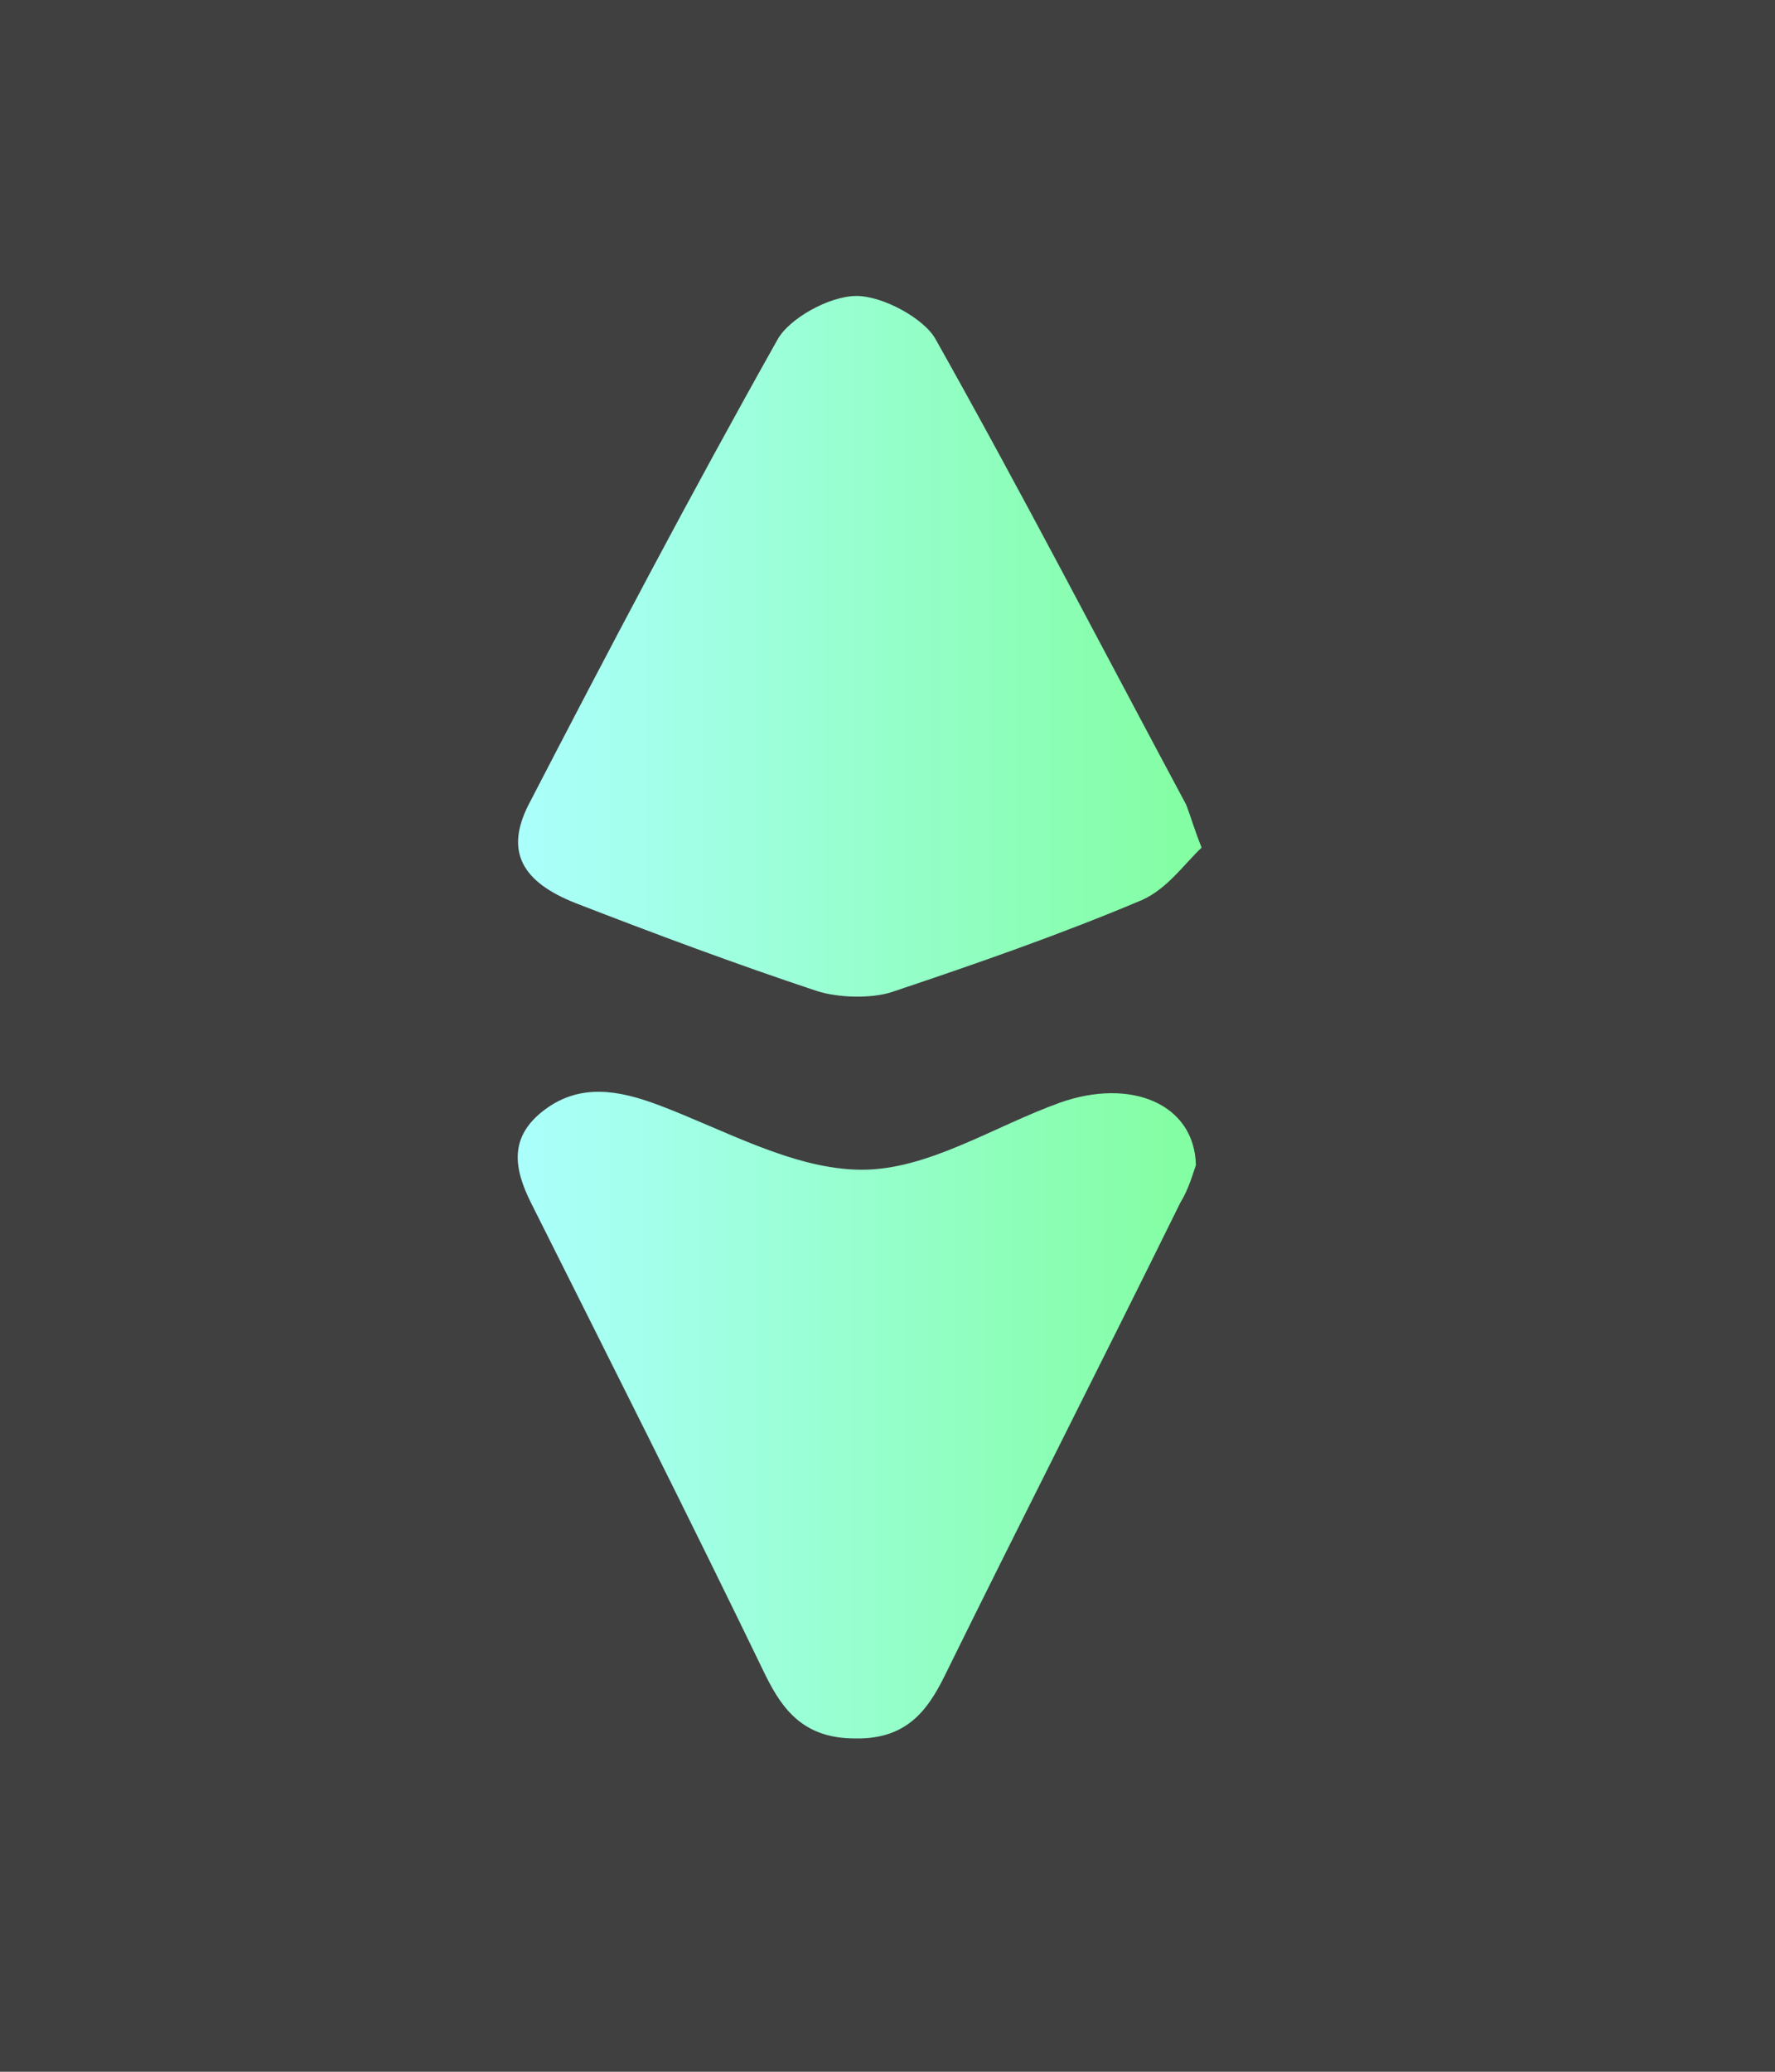 <svg width="24" height="28" viewBox="0 0 24 28" fill="none" xmlns="http://www.w3.org/2000/svg">
    <rect width="24" height="28" fill="#404040"/>
    <path d="M16.247 11.456C16.017 11.671 15.787 12.009 15.443 12.163C14.353 12.624 13.205 13.024 12.057 13.408C11.77 13.5 11.33 13.485 11.043 13.393C9.934 13.024 8.862 12.624 7.791 12.209C7.045 11.917 6.834 11.502 7.141 10.887C8.231 8.781 9.341 6.675 10.507 4.6C10.661 4.307 11.215 4 11.579 4C11.942 4 12.497 4.307 12.65 4.584C13.817 6.659 14.907 8.765 16.036 10.871C16.093 11.01 16.132 11.164 16.247 11.456Z" fill="url(#paint0_linear_2_669)"/>
    <path d="M16.17 15.747C16.131 15.855 16.074 16.07 15.959 16.255C14.907 18.391 13.817 20.528 12.765 22.665C12.535 23.126 12.248 23.51 11.559 23.495C10.871 23.495 10.584 23.111 10.354 22.649C9.321 20.513 8.25 18.391 7.179 16.255C6.949 15.793 6.873 15.363 7.37 14.994C7.848 14.64 8.365 14.733 8.9 14.933C9.8 15.271 10.737 15.809 11.655 15.809C12.554 15.809 13.434 15.225 14.333 14.902C15.29 14.564 16.151 14.917 16.17 15.747Z" fill="url(#paint1_linear_2_669)"/>
    <defs>
    <linearGradient id="paint0_linear_2_669" x1="7.005" y1="8.657" x2="17.502" y2="8.657" gradientUnits="userSpaceOnUse">
    <stop stop-color="#ABFFFC"/>
    <stop offset="1" stop-color="#7DFE95"/>
    </linearGradient>
    <linearGradient id="paint1_linear_2_669" x1="7" y1="19.054" x2="17.416" y2="19.054" gradientUnits="userSpaceOnUse">
    <stop stop-color="#ABFFFC"/>
    <stop offset="1" stop-color="#7DFE95"/>
    </linearGradient>
    </defs>
</svg>
